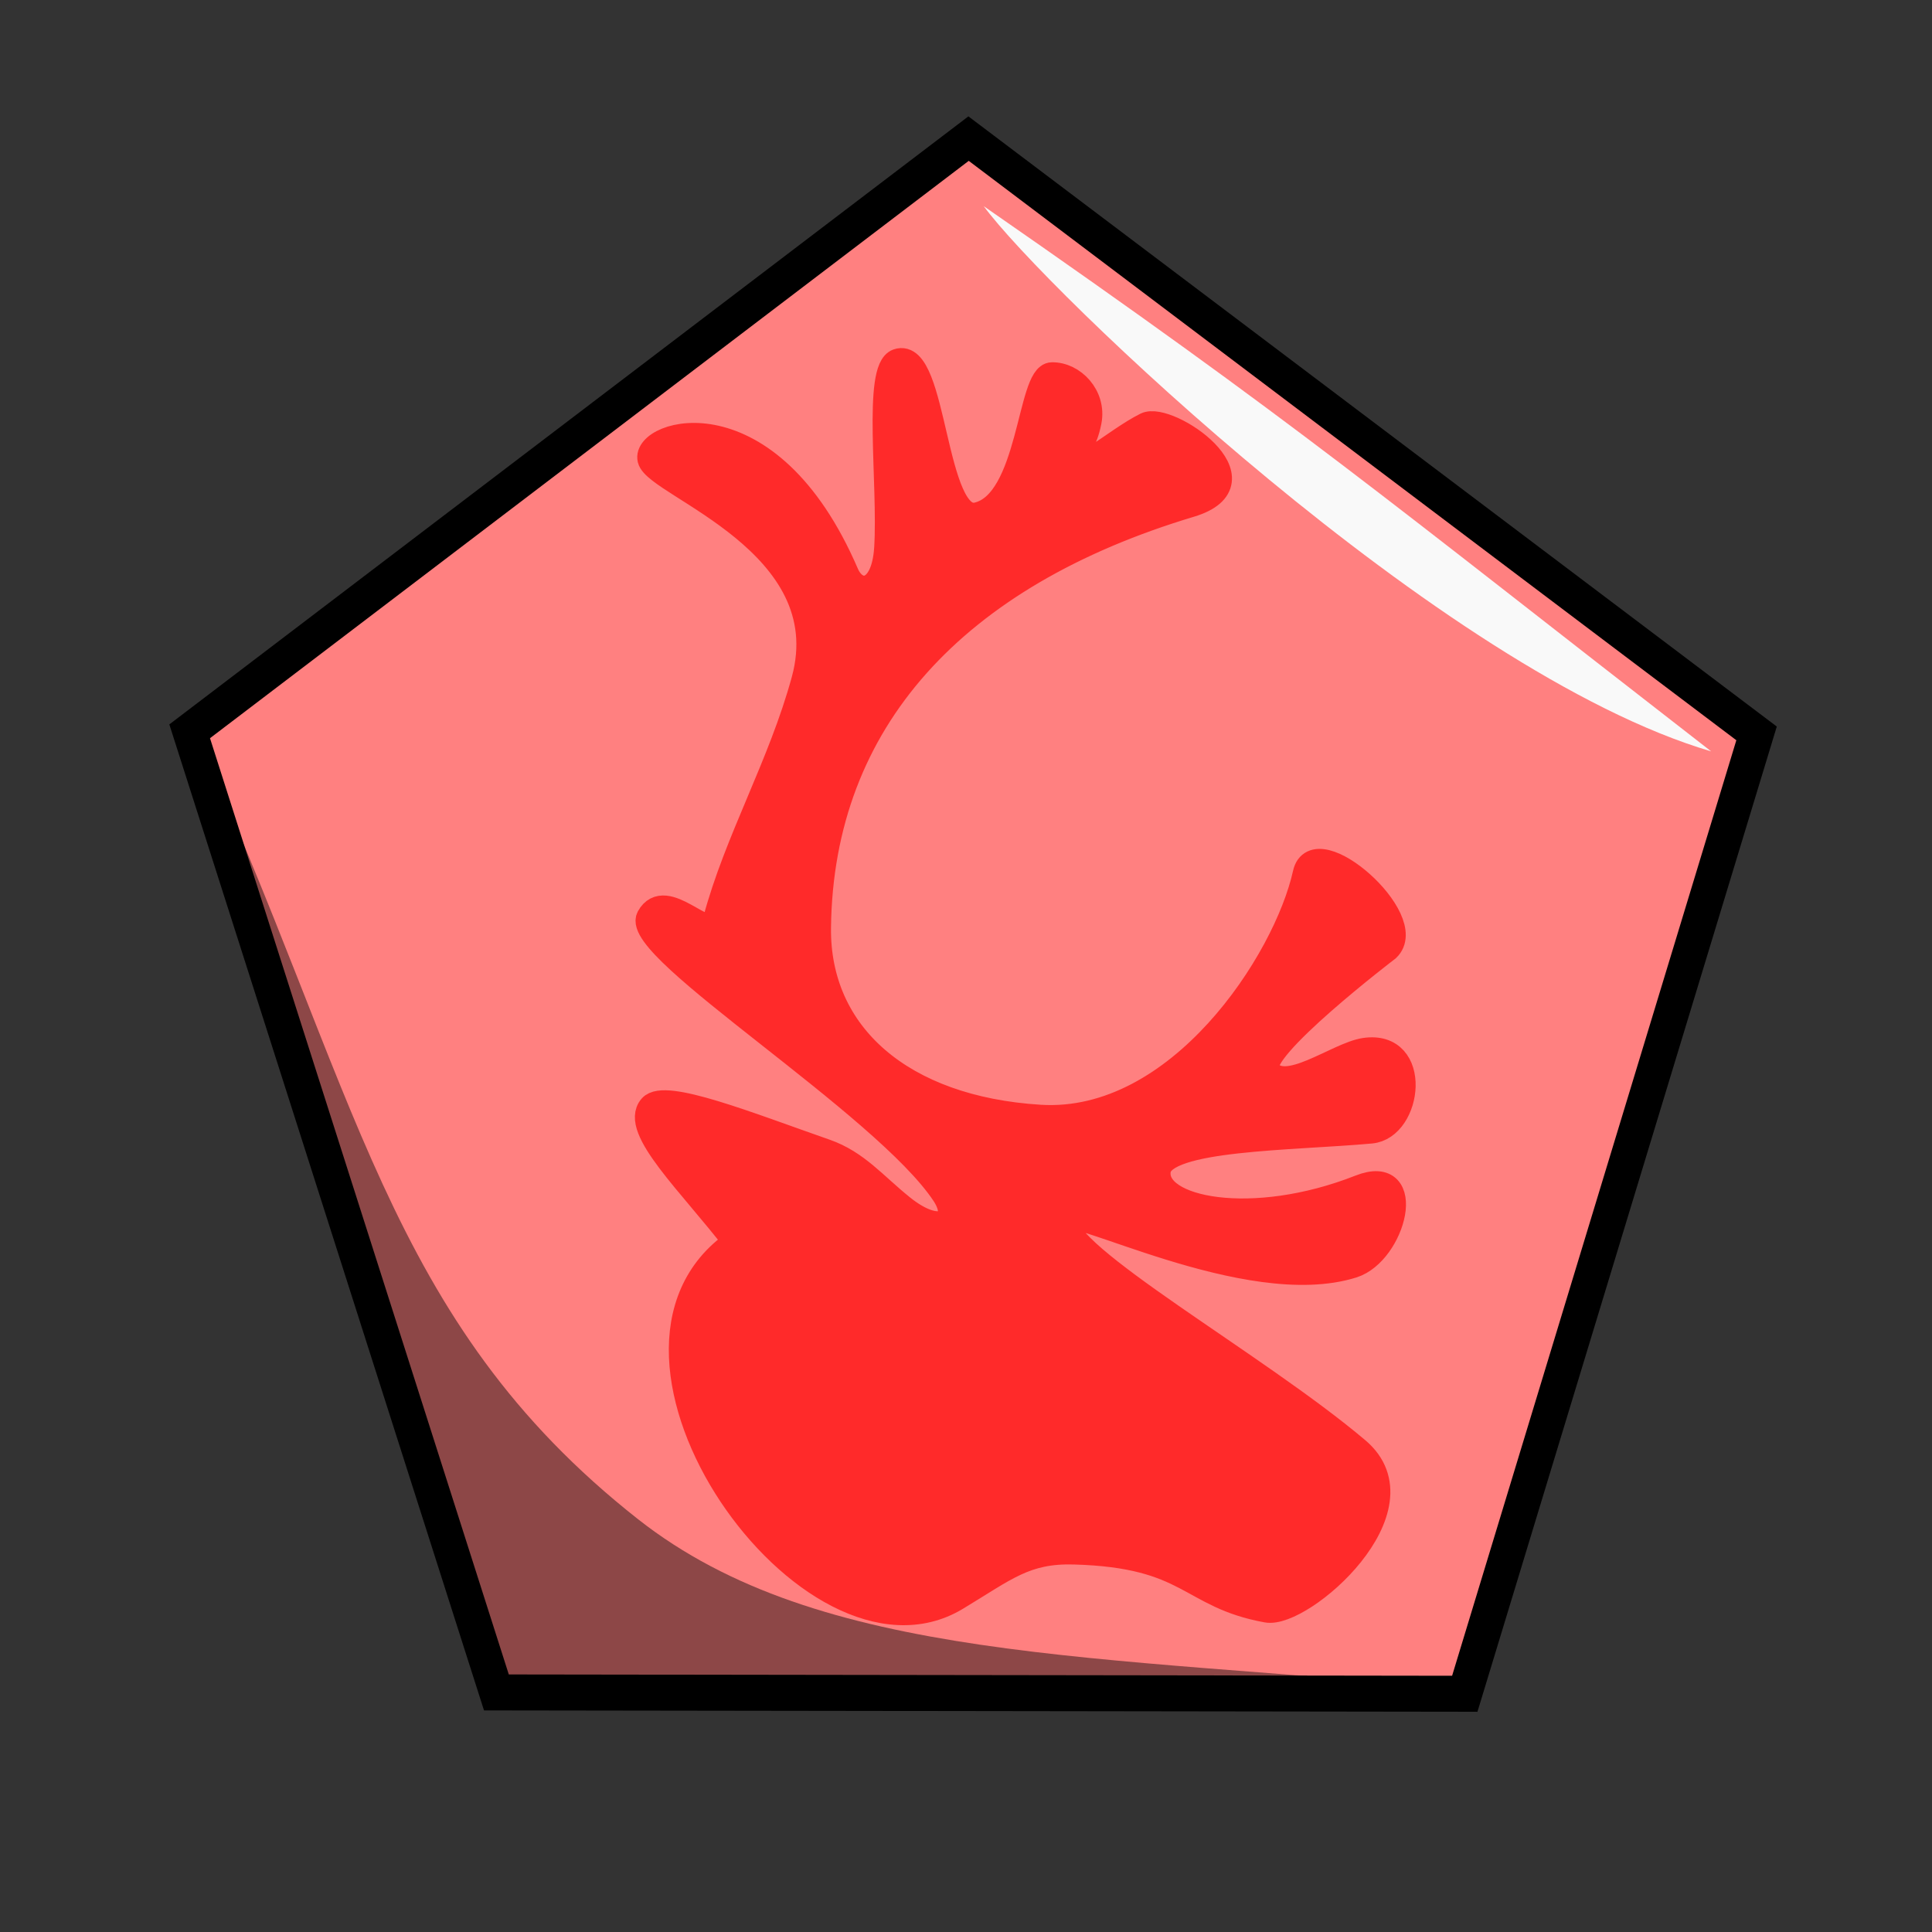 <svg xmlns="http://www.w3.org/2000/svg" viewBox="0 0 64 64">
    <rect x="0" y="0" width="64" height="64" fill="#333333" stroke="none"/>
    <path fill="#ff8080" stroke="#000" stroke-linecap="round" stroke-width=".73" d="M12.143 4.179l-20.48.688-6.985-19.265L.843-26.993l16.973 11.48z" transform="matrix(1.565 .057 -.04 1.632 29.686 48.596)"/>
    <path fill="#ff2a2a" fill-rule="evenodd" stroke="#ff2a2a" stroke-width=".81" d="M24.354 41.14c-1.481-1.926-3.43-3.749-2.794-4.481.459-.529 3.219.58 5.782 1.474 1.051.367 1.627 1.107 2.548 1.847 1.255 1.008 1.973.487 1.371-.422-1.97-2.973-10.35-8.12-9.775-9.174.56-1.03 2 .86 2.198.115.706-2.657 2.17-5.157 2.937-7.97 1.237-4.528-4.885-6.438-5.098-7.31-.224-.915 3.92-2.26 6.522 3.778.33.766 1.223.7 1.318-.844.13-2.121-.384-5.935.37-6.195 1.253-.432 1.182 5.42 2.635 5.088 1.767-.403 1.718-4.627 2.478-4.64.704-.012 1.406.708 1.24 1.556-.143.721-.35.776-.449 1.186-.196.816 1.276-.56 2.32-1.081.739-.368 4.07 1.884 1.476 2.663-7.774 2.333-12.229 7.138-12.31 13.997-.043 3.536 2.75 5.99 7.328 6.274 4.593.285 8.137-5.158 8.778-8.066.33-1.499 3.772 1.528 2.742 2.504 0 0-4.41 3.364-3.981 4.007.574.86 2.294-.522 3.216-.66 1.85-.274 1.503 2.572.21 2.69-2.63.24-6.873.208-7.037 1.291-.196 1.291 3.097 1.961 6.669.554 1.876-.74 1.122 2.182-.237 2.61-3.48 1.094-9.478-2.14-9.543-1.556-.134 1.209 6.348 4.808 9.7 7.645 2.299 1.945-1.835 5.538-3.004 5.325-2.598-.472-2.513-1.816-6.38-1.924-1.62-.046-2.268.546-3.901 1.529-4.828 2.905-12.675-8.12-7.329-11.81z"/>
    <path fill="#f9f9f9" fill-rule="evenodd" d="M32.588 6.83c10.554 7.32 13.098 9.524 24.096 18.06-8.89-2.614-22.142-15.385-24.096-18.06z"/>
    <path fill-opacity=".449" fill-rule="evenodd" d="M48.529 55.968c-12.178.212-23.854.08-31.972.013-3.389-9.802-6.644-20.888-10.17-31.862 5.492 11.946 6.368 19.615 14.751 26.208 6.026 4.739 15.107 4.47 27.39 5.641z"/>
</svg>

